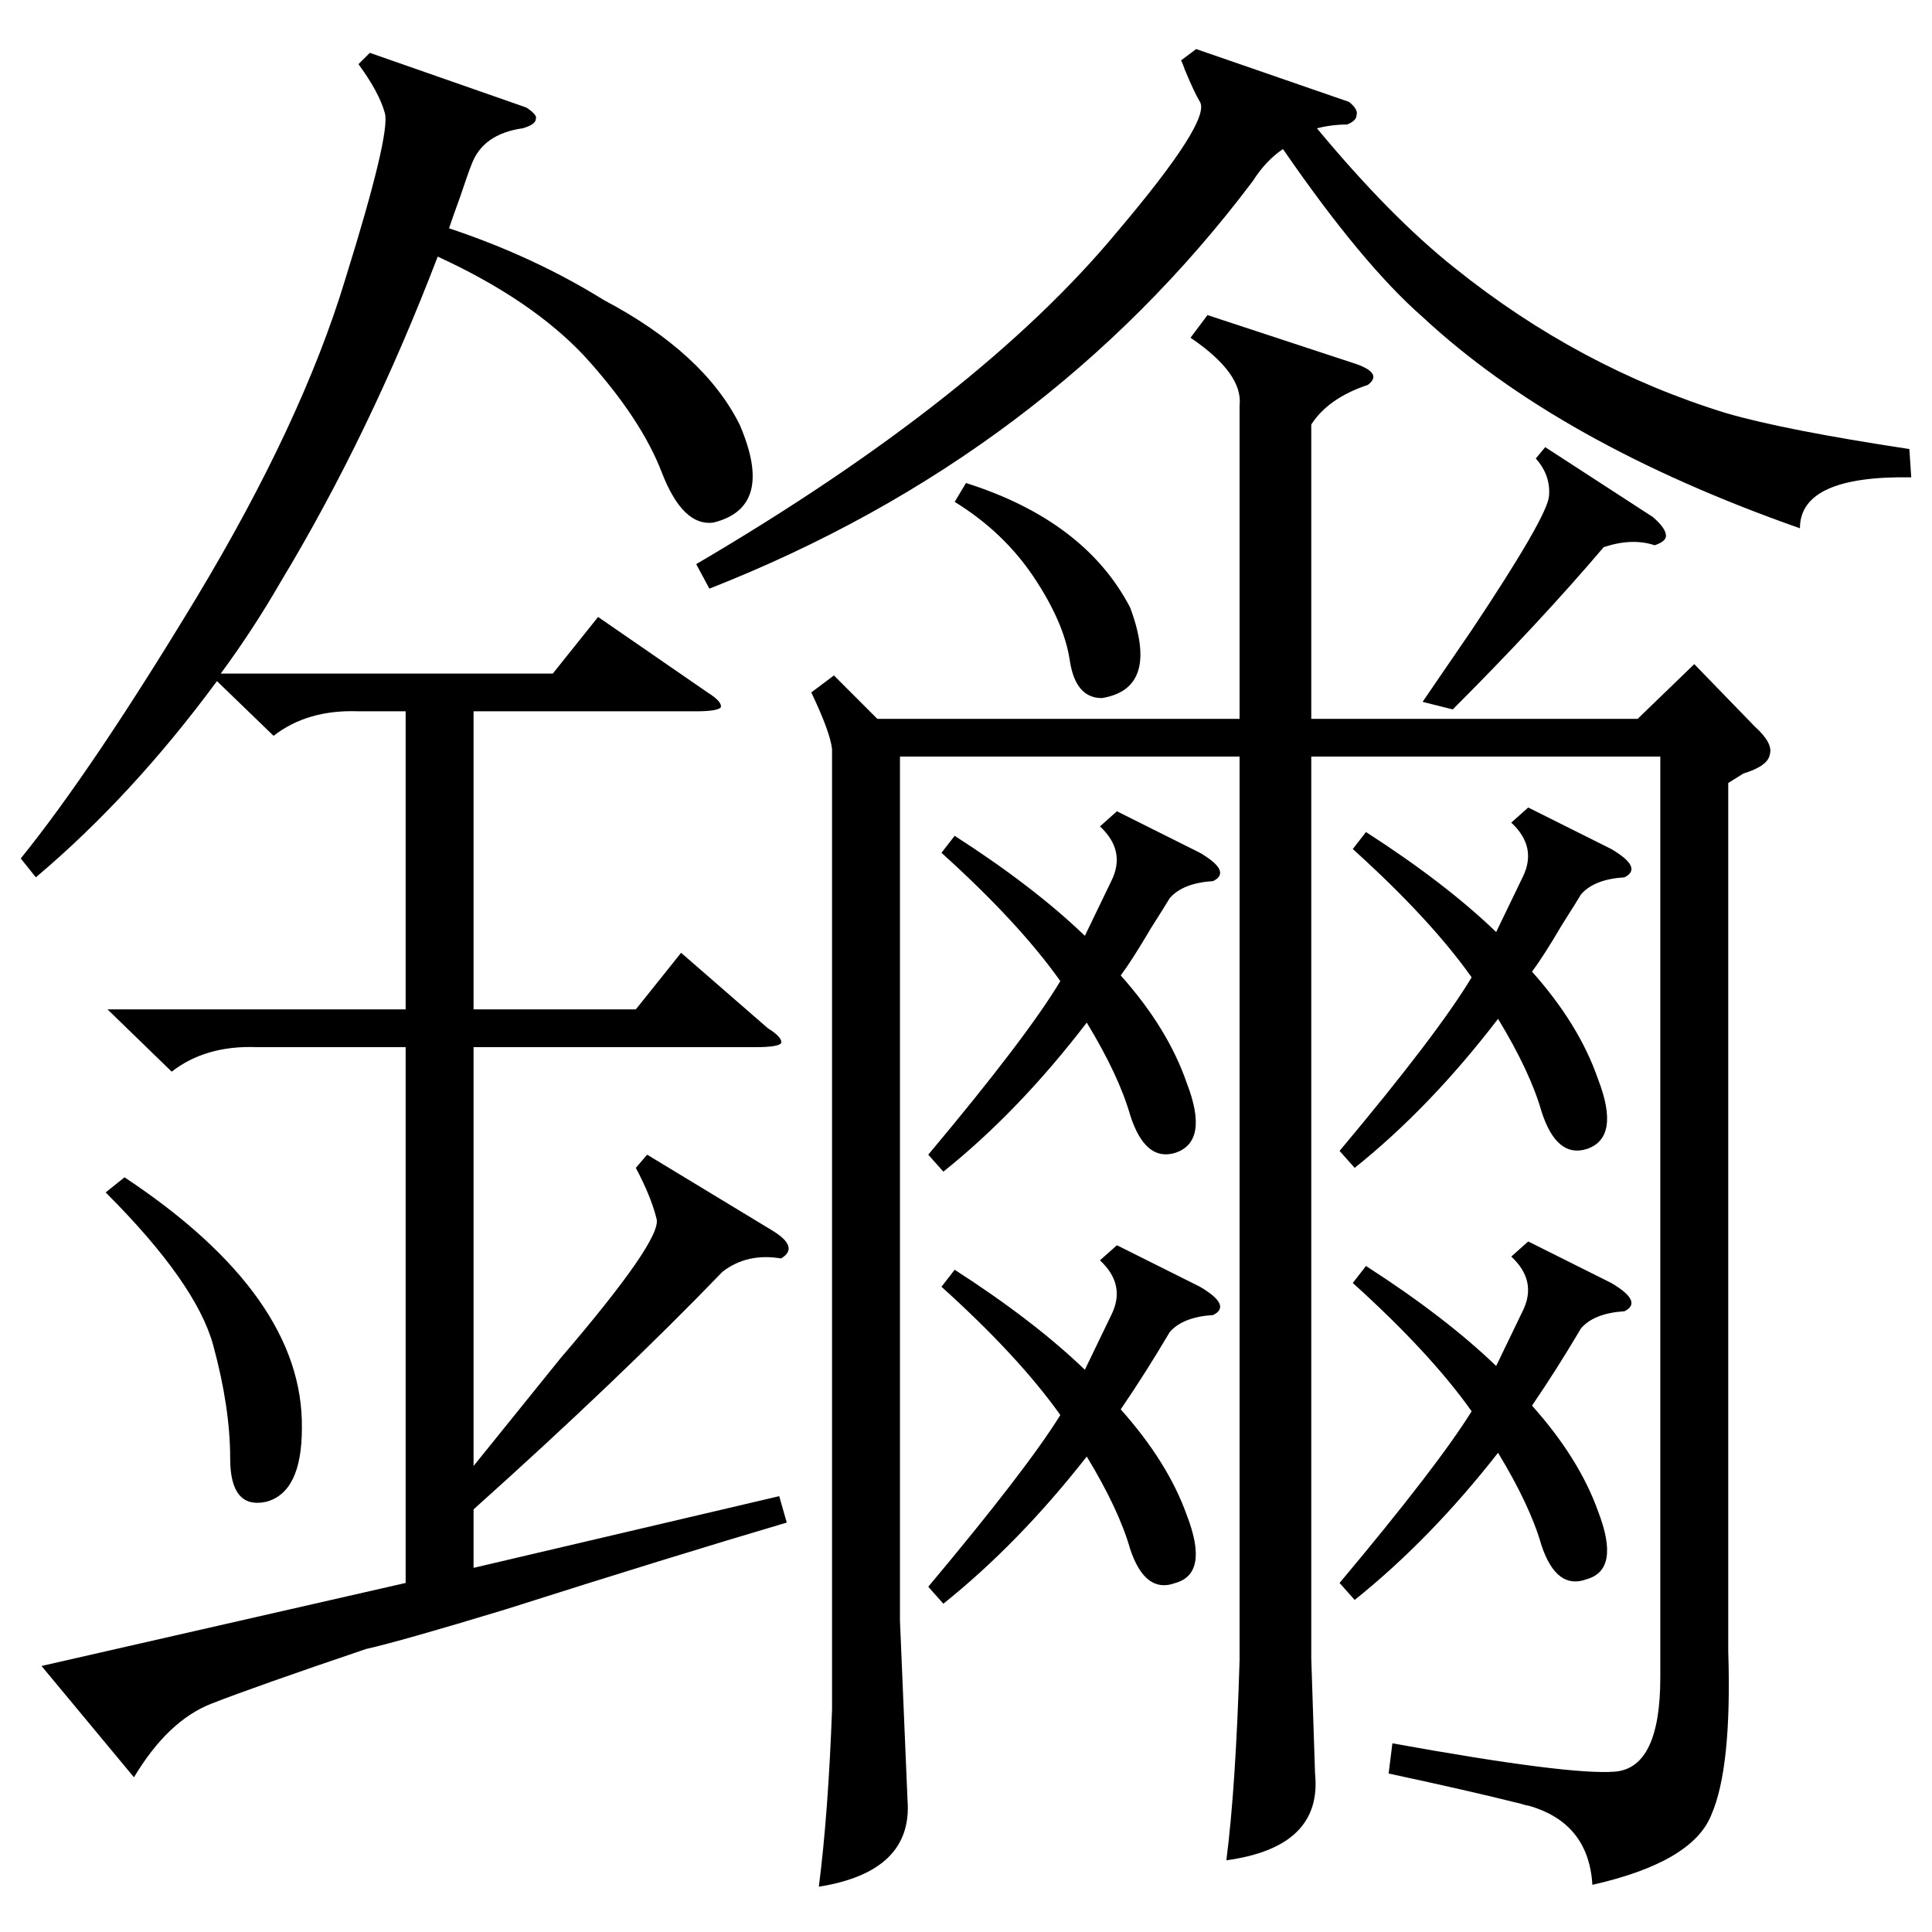 <?xml version="1.0" standalone="no"?>
<!DOCTYPE svg PUBLIC "-//W3C//DTD SVG 1.1//EN" "http://www.w3.org/Graphics/SVG/1.1/DTD/svg11.dtd" >
<svg xmlns="http://www.w3.org/2000/svg" xmlns:xlink="http://www.w3.org/1999/xlink" version="1.1" viewBox="0 -205 1024 1024">
  <g transform="matrix(1 0 0 -1 0 819)">
   <path fill="currentColor"
d="M916 609v-460q2 -62 -9 -87q-10 -25 -63 -37q-2 33 -34 42q-1 0 -4 1q-28 7 -70 16l2 16q94 -17 118 -15t24 50v488h-185v-478l2 -61q4 -39 -47 -46q5 39 7 106v479h-180v-458l4 -95q3 -38 -47 -46q5 39 7 94v509q-1 9 -11 30l12 9l23 -23h192v166q2 17 -26 36l9 12
l79 -26q14 -5 6 -11q-21 -7 -30 -21v-156h173l30 29l32 -33q10 -9 8 -15q-1 -6 -14 -10zM57 489h158v158h-25q-27 1 -45 -13l-30 29q-45 -61 -96 -104l-8 10q38 47 93 138q56 93 79 169q24 77 21 88t-14 26l6 6l83 -29q6 -4 5 -6q0 -3 -7 -5q-21 -3 -27 -19q-2 -5 -6 -17
q-4 -11 -6 -17q45 -15 82 -38q53 -28 72 -66q19 -44 -14 -52q-16 -2 -27 26q-11 29 -41 62q-28 30 -78 53q-36 -94 -83 -172q-15 -26 -32 -49h176l24 30l58 -40q8 -5 7 -8q-2 -2 -13 -2h-118v-158h86l24 30l46 -40q8 -5 7 -8q-2 -2 -13 -2h-150v-222l46 57q54 63 51 74
q-3 12 -11 27l6 7l66 -40q15 -9 5 -15q-18 3 -31 -7q-55 -57 -132 -126v-31l162 38l4 -14q-61 -18 -149 -46q-56 -17 -74 -21q-59 -20 -82 -29t-41 -39l-49 59l193 44v284h-79q-27 1 -45 -13zM1012 786l1 -15q-59 1 -59 -27q-128 45 -200 112q-32 28 -74 89q-9 -6 -16 -17
q-110 -146 -288 -216l-7 13q150 88 223 176q50 59 44 69q-3 5 -8 17q-1 3 -2 5l8 6l81 -28q5 -4 4 -7q0 -3 -5 -5q-8 0 -16 -2q39 -47 73 -74q66 -53 144 -77q31 -9 97 -19zM724 583q42 -27 69 -53l14 29q8 16 -6 29l9 8l44 -22q17 -10 7 -15q-16 -1 -23 -9q-3 -5 -10 -16
q-10 -17 -16 -25q25 -28 35 -57q12 -31 -6 -37q-16 -5 -24 20q-6 21 -23 49q-36 -47 -76 -79l-8 9q52 62 70 92q-22 31 -63 68zM506 581q42 -27 69 -53l14 29q8 16 -6 29l9 8l44 -22q17 -10 7 -15q-16 -1 -23 -9q-3 -5 -10 -16q-10 -17 -16 -25q25 -28 35 -57q12 -31 -6 -37
q-16 -5 -24 20q-6 21 -23 49q-36 -47 -76 -79l-8 9q52 62 70 92q-22 31 -63 68zM724 353q42 -27 69 -53l14 29q8 16 -6 29l9 8l44 -22q17 -10 7 -15q-16 -1 -23 -9q-13 -22 -26 -41q25 -28 35 -56q12 -31 -6 -36q-16 -6 -24 18q-6 21 -23 49q-36 -46 -76 -78l-8 9
q52 62 70 91q-22 31 -63 68zM506 351q42 -27 69 -53l14 29q8 16 -6 29l9 8l44 -22q17 -10 7 -15q-16 -1 -23 -9q-13 -22 -26 -41q25 -28 35 -56q12 -31 -6 -36q-16 -6 -24 18q-6 21 -23 49q-36 -46 -76 -78l-8 9q52 62 70 91q-22 31 -63 68zM56 392l10 8q95 -63 94 -133
q0 -34 -19 -39q-19 -4 -19 23t-9 60t-57 81zM819 787l57 -37q7 -6 7 -10q0 -3 -6 -5q-12 4 -27 -1q-34 -40 -80 -86l-16 4l26 38q40 60 41 71t-7 20zM506 758l6 10q63 -20 87 -66q16 -43 -15 -48q-14 0 -17 20t-19 44t-42 40z" />
  </g>

</svg>
